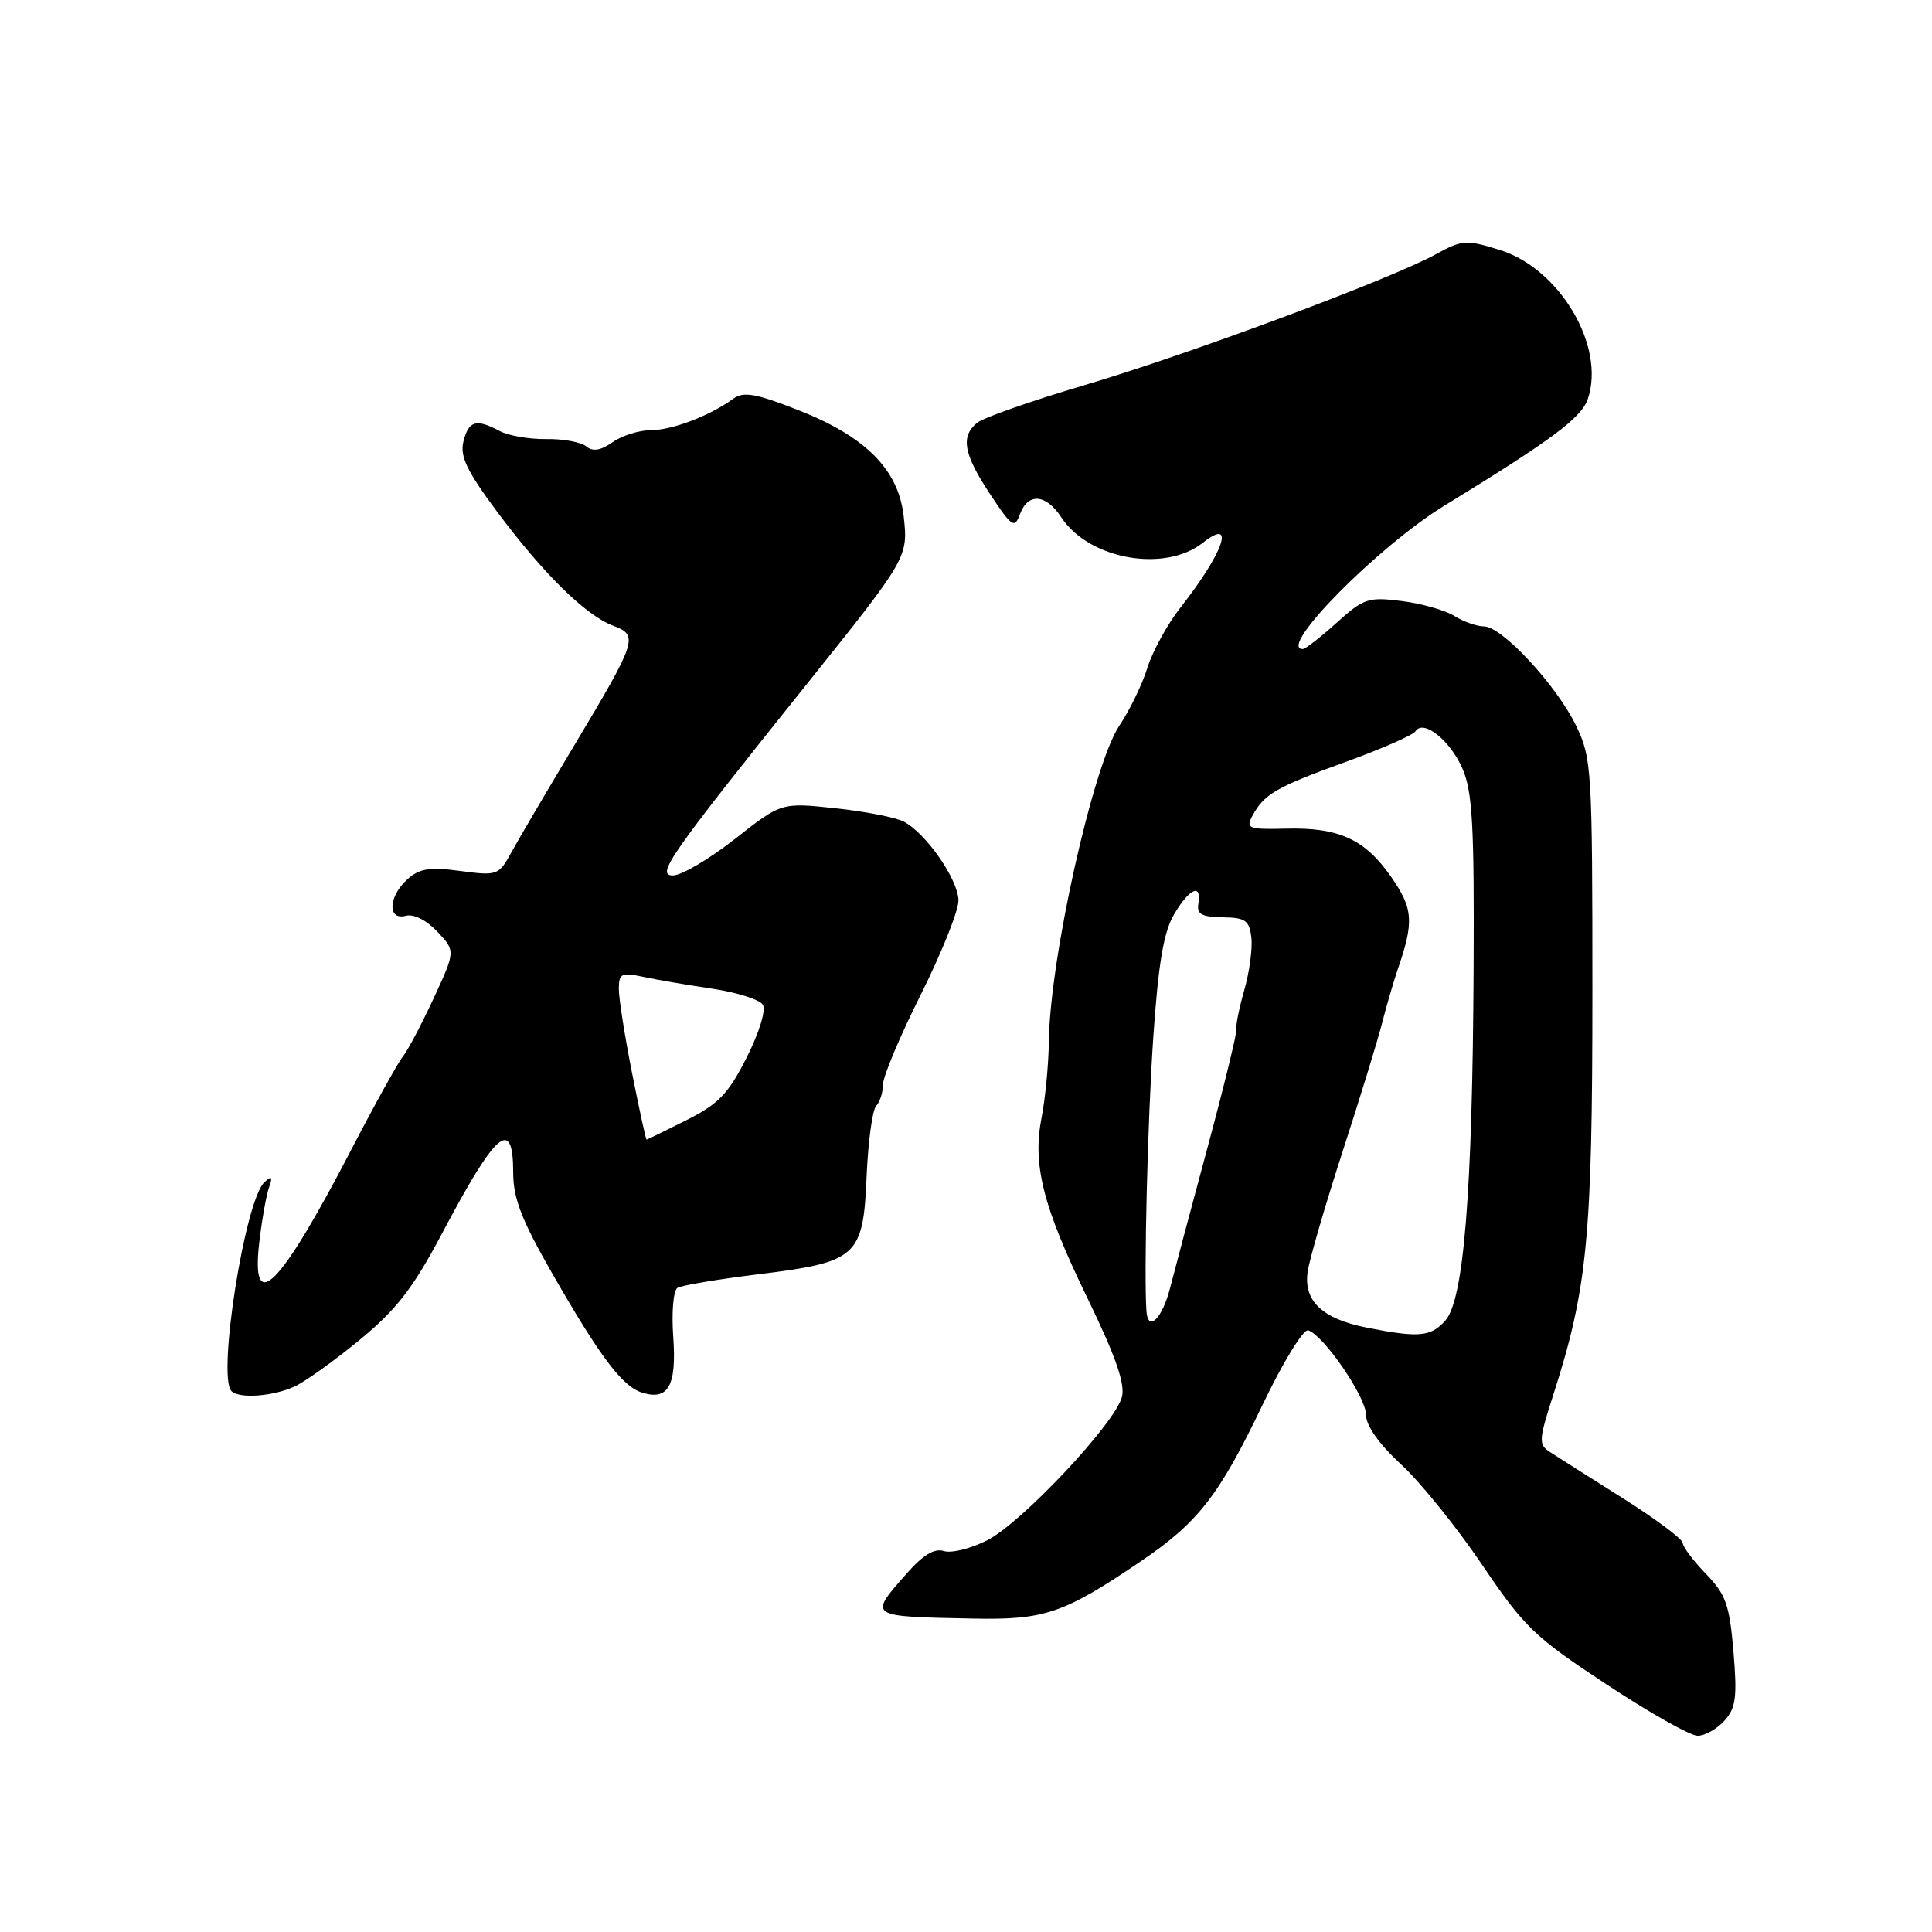 <?xml version="1.0" encoding="UTF-8" standalone="no"?>
<!DOCTYPE svg PUBLIC "-//W3C//DTD SVG 1.1//EN" "http://www.w3.org/Graphics/SVG/1.1/DTD/svg11.dtd" >
<svg xmlns="http://www.w3.org/2000/svg" xmlns:xlink="http://www.w3.org/1999/xlink" version="1.1" viewBox="0 0 256 256">
 <g >
 <path fill="currentColor"
d=" M 228.49 228.01 C 230.01 226.33 230.20 224.90 229.69 218.85 C 229.17 212.64 228.68 211.27 226.05 208.55 C 224.37 206.82 222.99 204.98 222.97 204.45 C 222.95 203.93 219.36 201.25 215.00 198.50 C 210.63 195.75 206.31 193.01 205.39 192.41 C 203.85 191.41 203.88 190.85 205.79 184.91 C 210.34 170.77 211.00 163.99 211.00 131.47 C 211.00 101.90 210.91 100.45 208.84 96.16 C 206.24 90.79 199.01 83.00 196.64 83.00 C 195.70 83.00 193.93 82.38 192.71 81.62 C 191.50 80.86 188.36 79.97 185.73 79.64 C 181.31 79.08 180.69 79.28 177.11 82.52 C 174.99 84.43 172.97 86.00 172.63 86.00 C 169.15 86.00 182.61 72.38 191.39 67.00 C 205.57 58.32 209.52 55.39 210.38 52.90 C 212.79 45.93 206.69 35.59 198.72 33.12 C 194.28 31.74 193.75 31.77 190.24 33.70 C 184.22 37.01 157.58 46.93 143.71 51.03 C 136.68 53.11 130.27 55.36 129.46 56.03 C 127.26 57.86 127.68 60.17 131.18 65.46 C 134.09 69.85 134.43 70.08 135.15 68.13 C 136.21 65.26 138.59 65.44 140.63 68.55 C 144.27 74.11 154.29 75.92 159.37 71.93 C 163.80 68.44 162.15 73.21 156.39 80.54 C 154.68 82.72 152.72 86.30 152.03 88.50 C 151.35 90.70 149.67 94.15 148.31 96.17 C 144.86 101.30 139.10 127.08 138.98 138.00 C 138.94 141.03 138.51 145.53 138.03 148.00 C 136.78 154.35 138.16 159.81 144.14 172.11 C 147.83 179.72 149.11 183.39 148.66 185.11 C 147.74 188.62 135.39 201.76 130.82 204.09 C 128.66 205.19 126.07 205.84 125.07 205.52 C 123.81 205.12 122.30 206.04 120.13 208.51 C 115.06 214.28 114.92 214.19 129.00 214.47 C 138.41 214.66 140.97 213.79 151.12 206.91 C 158.77 201.72 161.51 198.21 167.27 186.20 C 170.00 180.49 172.71 176.07 173.35 176.28 C 175.42 176.96 181.00 185.10 181.00 187.45 C 181.00 188.90 182.71 191.32 185.64 194.03 C 188.20 196.38 193.03 202.37 196.38 207.33 C 201.98 215.61 203.33 216.91 212.84 223.17 C 218.53 226.93 223.98 230.00 224.94 230.00 C 225.90 230.00 227.50 229.10 228.49 228.01 Z  M 39.07 183.70 C 40.49 183.04 44.38 180.25 47.71 177.50 C 52.54 173.52 54.75 170.66 58.54 163.50 C 65.75 149.86 68.00 147.92 68.00 155.36 C 68.00 158.77 69.11 161.65 73.10 168.61 C 79.48 179.75 82.44 183.69 85.05 184.52 C 88.55 185.63 89.67 183.63 89.21 177.16 C 88.97 173.90 89.22 170.99 89.76 170.65 C 90.29 170.32 95.11 169.51 100.47 168.85 C 113.62 167.23 114.38 166.55 114.83 155.85 C 115.03 151.26 115.60 147.07 116.09 146.55 C 116.59 146.03 117.00 144.74 117.00 143.70 C 117.00 142.65 119.25 137.30 122.00 131.81 C 124.75 126.31 127.00 120.70 127.00 119.34 C 127.00 116.61 122.77 110.48 119.78 108.88 C 118.74 108.32 114.65 107.52 110.71 107.10 C 103.53 106.33 103.53 106.33 97.38 111.17 C 94.00 113.82 90.30 116.00 89.17 116.00 C 86.86 116.00 88.67 113.41 107.07 90.44 C 120.28 73.94 120.35 73.82 119.74 68.39 C 119.04 62.21 114.70 57.84 105.74 54.33 C 100.13 52.13 98.52 51.85 97.17 52.83 C 94.05 55.10 89.07 57.00 86.25 57.00 C 84.71 57.00 82.43 57.71 81.18 58.59 C 79.59 59.70 78.55 59.87 77.68 59.15 C 77.00 58.58 74.61 58.14 72.37 58.18 C 70.13 58.21 67.36 57.73 66.22 57.12 C 63.11 55.45 62.10 55.74 61.41 58.49 C 60.92 60.45 61.85 62.40 65.82 67.74 C 71.98 76.01 77.60 81.54 81.24 82.91 C 84.66 84.20 84.46 84.79 75.87 99.14 C 72.37 104.99 68.72 111.19 67.77 112.92 C 66.10 115.99 65.91 116.06 61.00 115.41 C 56.92 114.86 55.57 115.08 53.97 116.52 C 51.45 118.81 51.32 121.99 53.77 121.35 C 54.82 121.07 56.52 121.93 57.95 123.45 C 60.36 126.01 60.36 126.01 57.47 132.26 C 55.88 135.69 54.04 139.18 53.38 140.00 C 52.72 140.82 49.60 146.45 46.46 152.50 C 37.04 170.64 33.20 174.47 34.36 164.59 C 34.71 161.61 35.29 158.34 35.65 157.34 C 36.15 155.90 36.02 155.75 35.03 156.66 C 32.46 159.04 28.77 182.43 30.67 184.33 C 31.71 185.37 36.23 185.03 39.07 183.70 Z  M 181.11 175.92 C 175.22 174.76 172.71 172.39 173.27 168.52 C 173.51 166.86 175.61 159.65 177.93 152.50 C 180.25 145.35 182.60 137.70 183.15 135.50 C 183.71 133.30 184.63 130.15 185.19 128.50 C 187.39 122.14 187.26 120.40 184.34 116.20 C 180.87 111.20 177.40 109.61 170.36 109.80 C 165.45 109.92 165.05 109.77 165.93 108.14 C 167.49 105.22 169.09 104.29 178.28 100.97 C 183.07 99.23 187.25 97.40 187.56 96.90 C 188.58 95.26 192.13 98.07 193.78 101.83 C 195.11 104.88 195.36 109.38 195.26 128.50 C 195.11 157.98 193.96 172.29 191.50 175.00 C 189.57 177.14 188.02 177.28 181.11 175.92 Z  M 151.91 173.75 C 151.56 168.73 152.07 148.24 152.82 137.39 C 153.49 127.64 154.19 123.48 155.58 121.14 C 157.61 117.70 159.26 116.99 158.79 119.75 C 158.56 121.13 159.23 121.51 162.00 121.55 C 165.02 121.59 165.54 121.95 165.81 124.22 C 165.98 125.67 165.56 128.79 164.88 131.17 C 164.20 133.55 163.73 135.86 163.84 136.30 C 163.94 136.74 162.25 143.71 160.07 151.80 C 157.89 159.88 155.62 168.41 155.02 170.75 C 153.99 174.73 152.11 176.55 151.91 173.75 Z  M 83.75 142.18 C 82.79 137.32 82.00 132.32 82.00 131.05 C 82.00 128.98 82.32 128.82 85.25 129.44 C 87.04 129.83 91.16 130.53 94.41 131.01 C 97.66 131.50 100.66 132.45 101.08 133.13 C 101.52 133.84 100.60 136.83 98.94 140.12 C 96.51 144.94 95.20 146.30 90.93 148.44 C 88.13 149.85 85.76 151.00 85.67 151.00 C 85.58 151.00 84.71 147.03 83.75 142.18 Z "/>
</g>
</svg>